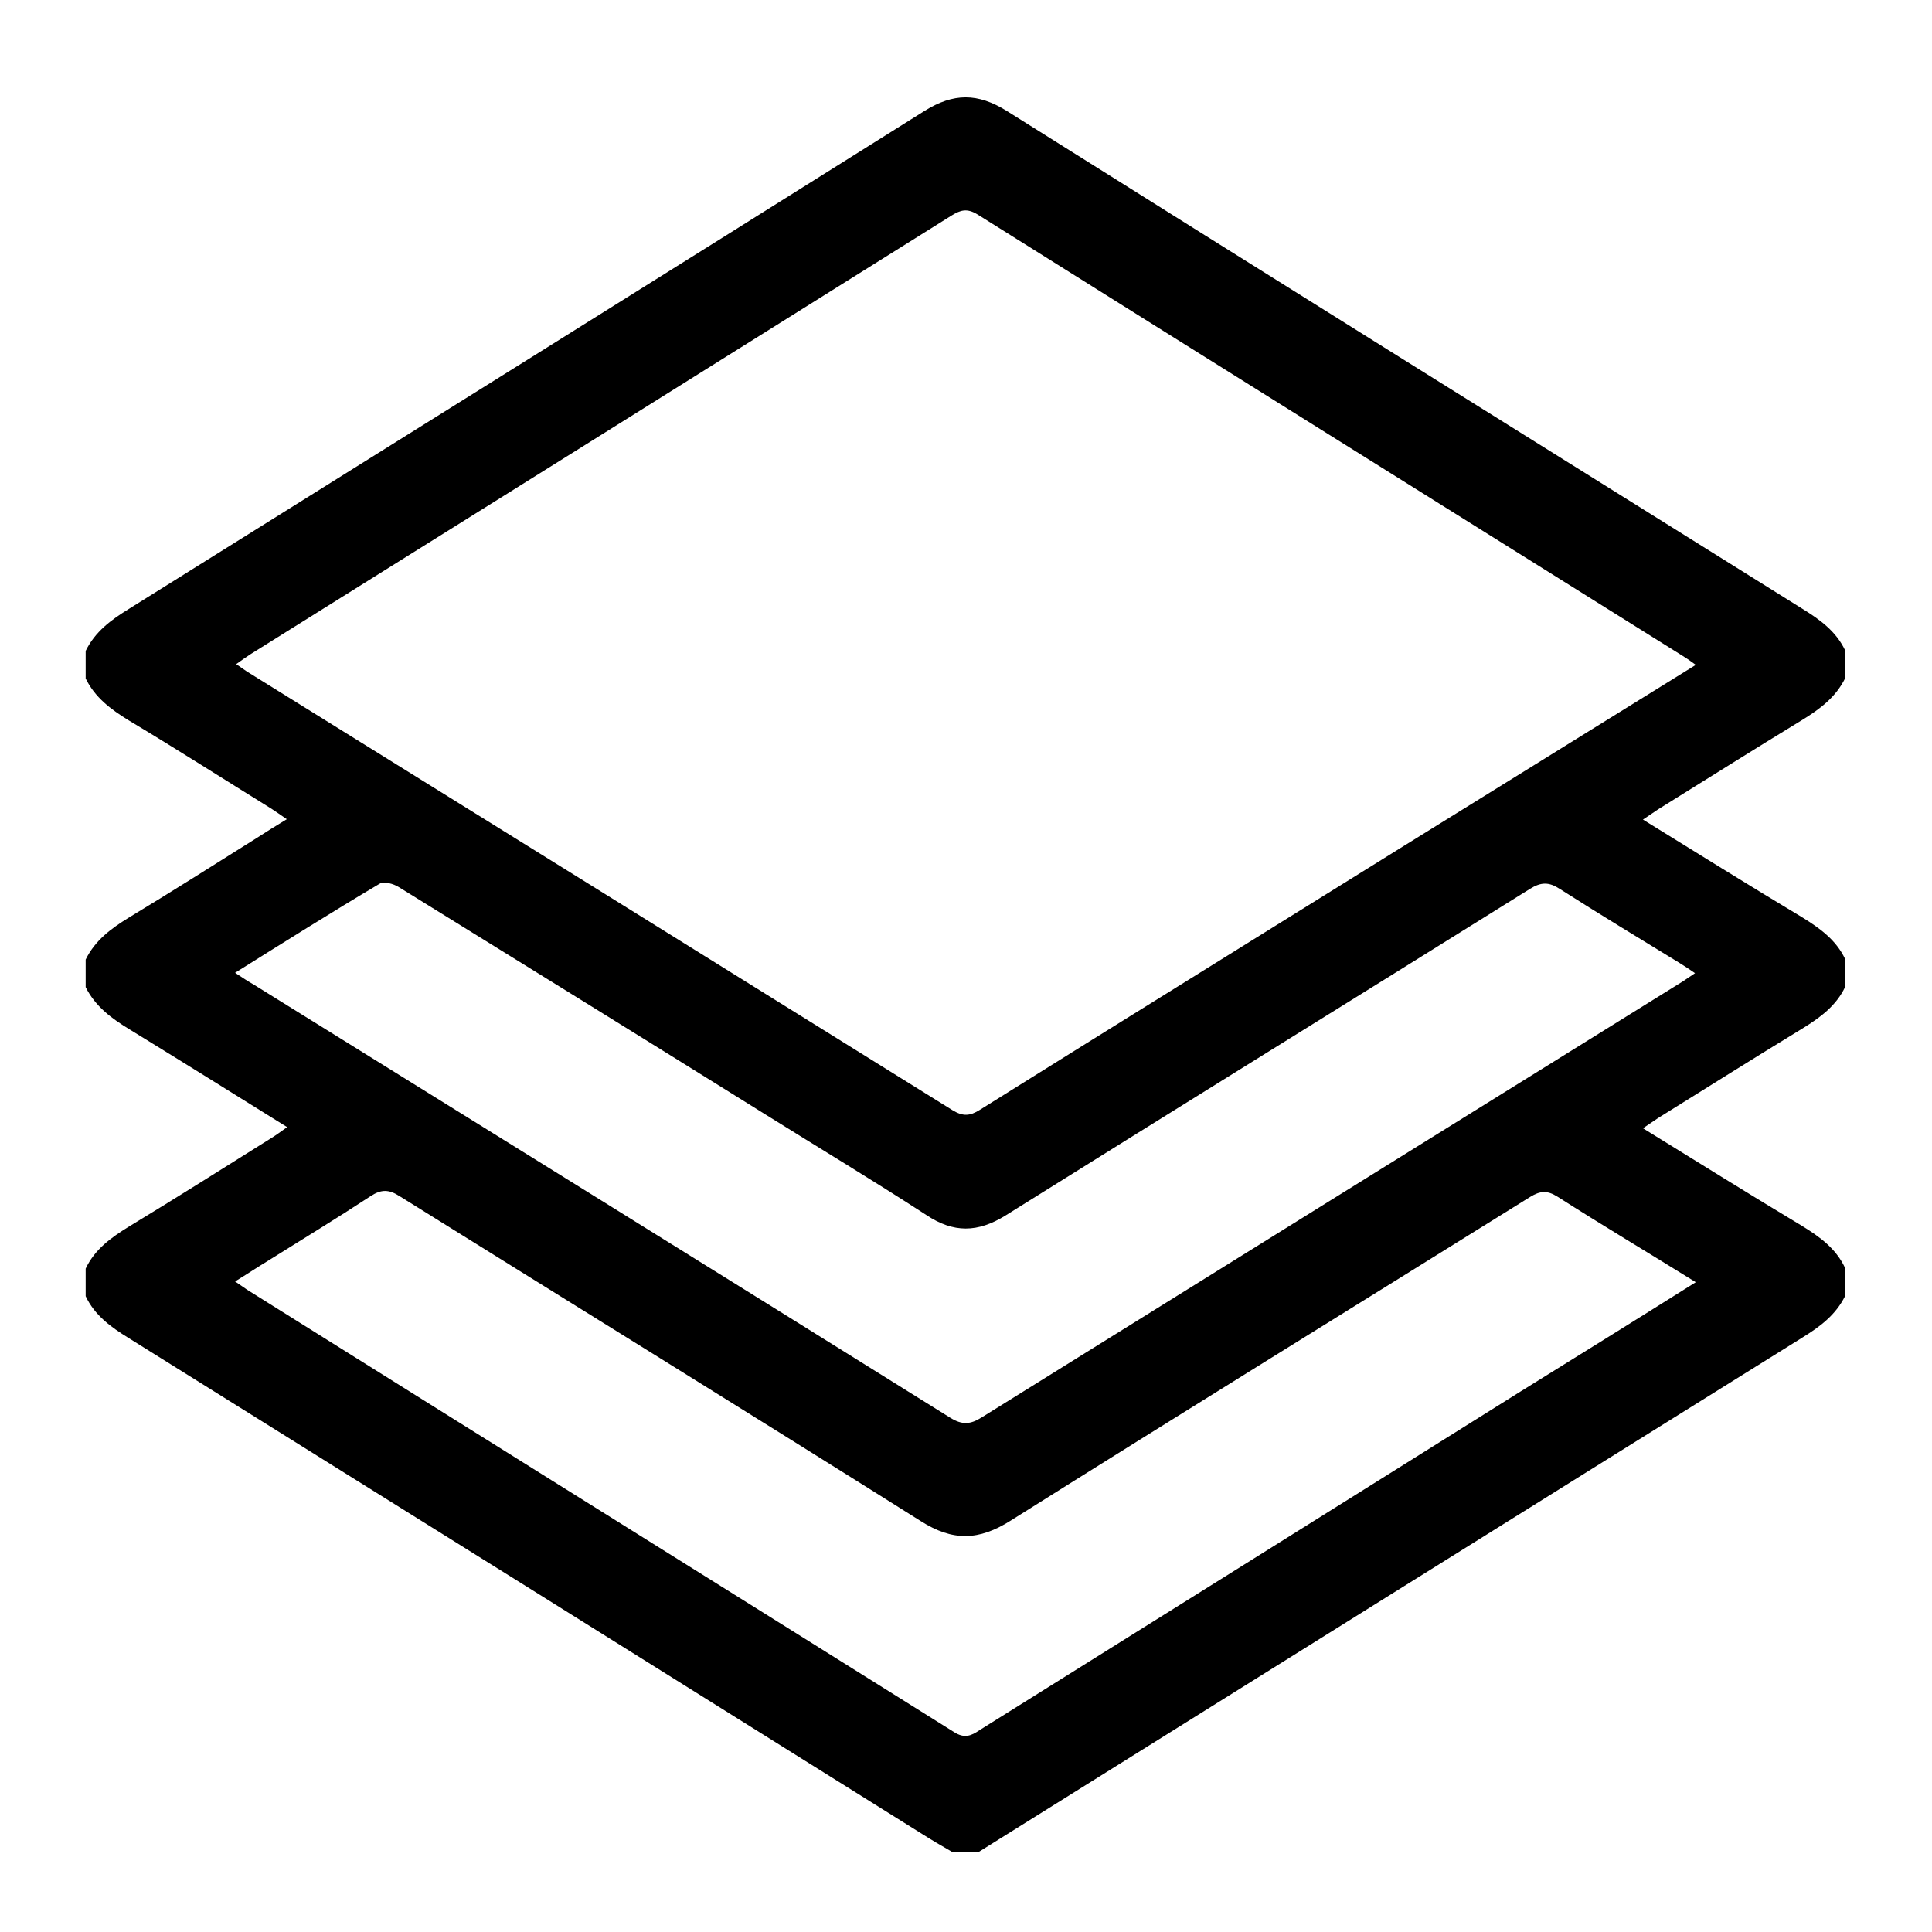 <?xml version="1.0" encoding="utf-8"?>
<!-- Generator: Adobe Illustrator 25.0.1, SVG Export Plug-In . SVG Version: 6.00 Build 0)  -->
<svg version="1.1" id="Capa_1" xmlns="http://www.w3.org/2000/svg" xmlns:xlink="http://www.w3.org/1999/xlink" x="0px" y="0px"
	 viewBox="0 0 512 512" style="enable-background:new 0 0 512 512;" xml:space="preserve">
<g>
	<path d="M489,336.1c0,2.4,0,4.8,0,7.3c-2.5,5.1-6.7,8.2-11.4,11.1c-72.7,45.3-145.4,90.8-218.1,136.2c-2.4,0-4.9,0-7.3,0
		c-2.6-1.5-5.2-3-7.7-4.6c-70.1-43.9-140.2-87.7-210.4-131.5c-4.7-2.9-9-6-11.4-11.1c0-2.4,0-4.8,0-7.3c2.4-5.1,6.7-8.2,11.4-11.1
		c12.7-7.7,25.2-15.6,37.8-23.5c1.3-0.8,2.5-1.7,4.2-2.9c-14.3-8.9-27.9-17.4-41.6-25.8c-4.8-2.9-9.2-6.1-11.8-11.3
		c0-2.4,0-4.8,0-7.3c2.5-5.1,6.7-8.2,11.4-11.1c11.4-6.9,22.6-14,33.9-21.1c2.5-1.6,5-3.2,8-5c-1.7-1.2-2.9-2-4.1-2.8
		c-12.6-7.8-25.1-15.8-37.8-23.4c-4.7-2.9-8.9-6-11.4-11.1c0-2.4,0-4.8,0-7.3c2.5-5.1,6.7-8.2,11.4-11.1
		C104.5,117.4,174.8,73.5,245,29.4c7.7-4.8,14.1-4.8,21.8,0c70.2,44.1,140.5,88,210.8,131.9c4.7,2.9,9,6,11.4,11.1
		c0,2.4,0,4.8,0,7.3c-2.5,5.1-6.7,8.2-11.4,11.1c-12.8,7.8-25.5,15.8-38.2,23.7c-1.2,0.8-2.4,1.6-4,2.7
		c14.4,8.9,28.2,17.5,42.2,25.9c4.7,2.9,9,6,11.4,11.1c0,2.4,0,4.8,0,7.3c-2.4,5.1-6.7,8.2-11.4,11.1c-12.8,7.8-25.5,15.8-38.2,23.7
		c-1.2,0.8-2.4,1.6-4,2.7c14.4,8.9,28.2,17.5,42.2,25.9C482.3,327.8,486.6,330.9,489,336.1z M449.4,176.2c-1.5-1.1-2.5-1.8-3.5-2.4
		c-62.3-39-124.6-77.9-186.9-117c-2.8-1.7-4.5-1.1-6.8,0.3c-61.9,38.8-123.8,77.5-185.7,116.2c-1.2,0.8-2.4,1.6-3.9,2.7
		c1.5,1,2.5,1.8,3.7,2.5c62,38.5,124.1,77.1,186.1,115.7c2.8,1.7,4.6,1.6,7.3-0.1c37.4-23.4,74.9-46.6,112.3-69.9
		C397.5,208.4,423.1,192.5,449.4,176.2z M449.4,339.8c-12.7-7.9-24.8-15.1-36.7-22.7c-2.7-1.7-4.6-1.5-7.2,0.1
		c-45.9,28.6-91.9,57-137.7,85.8c-8.4,5.3-15.3,5.5-23.8,0.1c-45.9-28.9-92.1-57.4-138.1-86.1c-2.8-1.8-4.8-1.9-7.7,0
		c-9,5.9-18.2,11.5-27.3,17.2c-2.8,1.7-5.5,3.5-8.6,5.4c1.5,1,2.3,1.6,3.2,2.2c62.4,39.1,124.9,78.1,187.3,117.2
		c2.8,1.8,4.6,1,6.8-0.5c47.8-29.9,95.6-59.8,143.3-89.7C418.2,359.3,433.5,349.8,449.4,339.8z M62.3,257.8c2.1,1.4,3.5,2.3,4.9,3.1
		c61.5,38.2,123.1,76.4,184.6,114.8c3.2,2,5.4,1.8,8.4-0.1c61.5-38.3,123-76.5,184.6-114.8c1.4-0.8,2.7-1.8,4.4-2.9
		c-1.6-1.1-2.8-1.9-4.1-2.7c-10.6-6.5-21.2-12.9-31.7-19.6c-2.9-1.9-5-1.9-8,0c-46.3,28.9-92.7,57.6-138.9,86.5
		c-7.4,4.6-13.8,4.7-21-0.1c-14-9.1-28.3-17.7-42.4-26.5c-32.4-20.2-64.9-40.3-97.4-60.4c-1.4-0.9-4-1.6-5.1-0.9
		C87.8,241.8,75.4,249.6,62.3,257.8z"/>
</g>
</svg>
